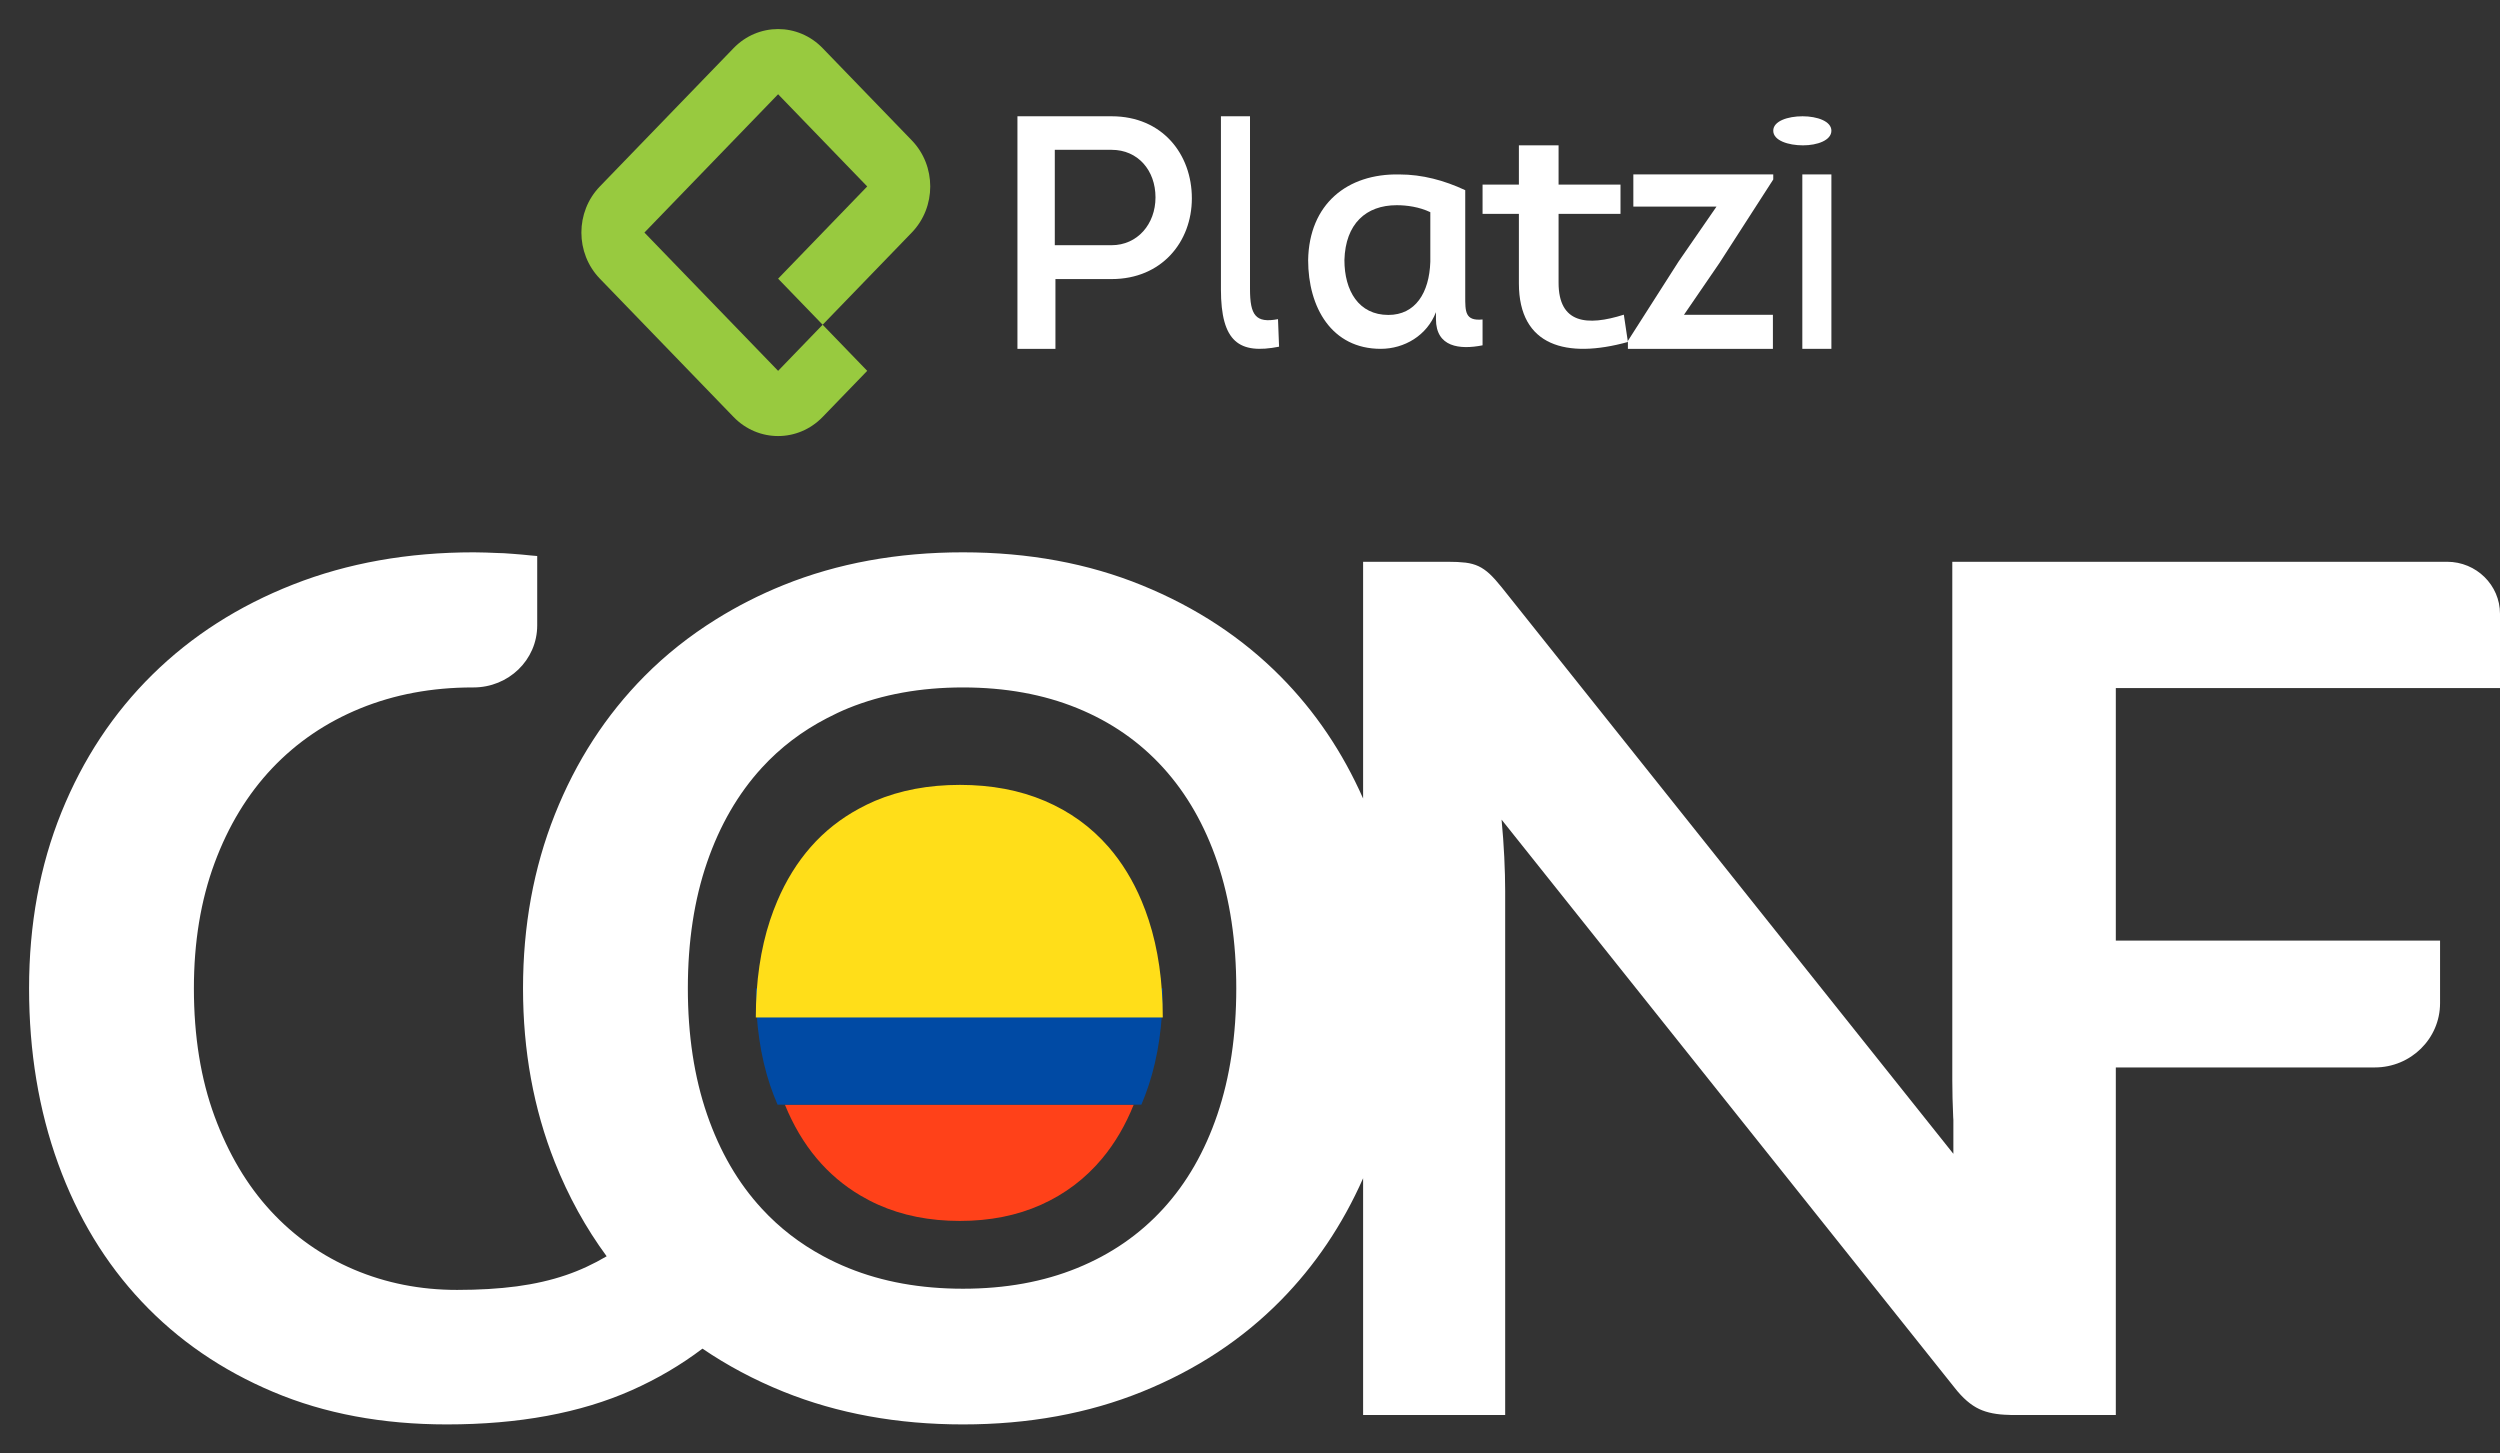 <svg width="86" height="50" viewBox="0 0 86 50" fill="none" xmlns="http://www.w3.org/2000/svg">
<rect x="0" y="0" width="86" height="50" fill="#333333" stroke="none"/>
<path fill-rule="evenodd" clip-rule="evenodd" d="M28.094 39.849C28.526 40.363 29.027 40.787 29.595 41.123C29.794 41.241 30 41.349 30.214 41.444C31.045 41.815 31.98 42 33.017 42C34.053 42 34.985 41.815 35.812 41.444C36.638 41.074 37.34 40.542 37.917 39.849C38.356 39.321 38.717 38.705 39 38H27C27.287 38.705 27.651 39.321 28.094 39.849Z" fill="#FF4119"/>
<path fill-rule="evenodd" clip-rule="evenodd" d="M26 34.011C26 35.242 26.163 36.346 26.489 37.324C26.568 37.558 26.654 37.783 26.748 38H39.263C39.356 37.783 39.441 37.558 39.518 37.324C39.839 36.346 40 35.242 40 34.011V34H26V34.011Z" fill="#004AA4"/>
<path fill-rule="evenodd" clip-rule="evenodd" d="M39.518 31.657C39.444 31.428 39.361 31.208 39.272 30.994C38.975 30.287 38.596 29.668 38.134 29.136C37.532 28.445 36.8 27.916 35.938 27.55C35.075 27.183 34.104 27 33.023 27C31.941 27 30.967 27.183 30.1 27.55C29.91 27.631 29.727 27.722 29.548 27.819C28.917 28.16 28.363 28.597 27.889 29.136C27.423 29.668 27.04 30.287 26.739 30.994C26.648 31.208 26.565 31.428 26.489 31.657C26.164 32.644 26.001 33.758 26 35H40C39.999 33.758 39.839 32.644 39.518 31.657Z" fill="#FFDE19"/>
<path fill-rule="evenodd" clip-rule="evenodd" d="M25.234 14.343C26.08 15.219 27.453 15.219 28.299 14.343L29.832 12.757L28.299 11.171L26.767 12.757L22.168 8L26.767 3.242L29.832 6.414L26.767 9.586L28.299 11.171L31.365 8C32.212 7.124 32.212 5.704 31.365 4.828L28.299 1.657C27.453 0.781 26.08 0.781 25.234 1.657L20.635 6.414C19.788 7.29 19.788 8.71 20.635 9.586L25.234 14.343Z" fill="#98CA3F"/>
<path fill-rule="evenodd" clip-rule="evenodd" d="M36.285 5.154H38.24C39.146 5.154 39.749 5.863 39.749 6.789C39.749 7.714 39.123 8.435 38.24 8.435H36.285V5.154ZM36.307 9.6H38.24C39.961 9.6 41 8.32 41 6.823C41 5.303 39.983 4 38.24 4H35V12H36.307V9.6Z" fill="white"/>
<path fill-rule="evenodd" clip-rule="evenodd" d="M44 11.926L43.963 10.979C43.194 11.125 43 10.843 43 9.941V4H42V9.953C42 11.768 42.63 12.196 44 11.926Z" fill="white"/>
<path fill-rule="evenodd" clip-rule="evenodd" d="M48.046 7.059C48.401 7.059 48.824 7.119 49.203 7.299V9.007C49.168 10.076 48.687 10.834 47.76 10.834C46.74 10.834 46.248 10.004 46.248 8.946C46.283 7.696 46.992 7.059 48.046 7.059ZM47.496 12C48.309 12 49.088 11.543 49.397 10.738V10.978C49.397 11.94 50.21 12.036 51 11.879V10.99C50.393 11.05 50.404 10.714 50.404 10.185V6.542C49.683 6.205 48.927 6.001 48.138 6.001C46.34 5.965 45.034 7.023 45 8.946C45 10.581 45.813 12 47.496 12Z" fill="white"/>
<path fill-rule="evenodd" clip-rule="evenodd" d="M52.25 9.75C52.25 11.913 53.896 12.347 56 11.764L55.86 10.825C54.597 11.226 53.615 11.134 53.615 9.727V7.358H55.745V6.351H53.615V5H52.25V6.351H51V7.358H52.25V9.75Z" fill="white"/>
<path fill-rule="evenodd" clip-rule="evenodd" d="M60.988 10.83H57.928L59.147 9.05L61 6.174V6H56.187V7.108H59.047L57.741 9L56 11.726V12H60.988V10.83Z" fill="white"/>
<path fill-rule="evenodd" clip-rule="evenodd" d="M62.023 5C62.512 5 63 4.829 63 4.496C63 4.171 62.512 4 62.008 4C61.504 4 61 4.163 61 4.496C61 4.837 61.52 5 62.023 5Z" fill="white"/>
<mask id="mask0" mask-type="alpha" maskUnits="userSpaceOnUse" x="0" y="0" width="88" height="50">
<path d="M0 50H88V0H0V50Z" fill="white"/>
</mask>
<g mask="url(#mask0)">
<path fill-rule="evenodd" clip-rule="evenodd" d="M62 12H63V6H62V12Z" fill="white"/>
<path fill-rule="evenodd" clip-rule="evenodd" d="M41.879 38.334C41.446 39.613 40.824 40.696 40.013 41.581C39.202 42.468 38.216 43.148 37.054 43.621C35.892 44.095 34.583 44.332 33.126 44.332C31.669 44.332 30.356 44.095 29.188 43.621C28.886 43.499 28.597 43.362 28.319 43.212C27.519 42.782 26.815 42.239 26.209 41.581C25.391 40.696 24.762 39.613 24.322 38.334C23.882 37.055 23.662 35.611 23.662 34C23.662 32.39 23.882 30.946 24.322 29.667C24.762 28.388 25.391 27.302 26.209 26.409C26.846 25.713 27.593 25.148 28.444 24.707C28.685 24.582 28.931 24.463 29.188 24.359C30.356 23.886 31.669 23.648 33.126 23.648C34.583 23.648 35.892 23.886 37.054 24.359C38.216 24.832 39.202 25.516 40.013 26.409C40.824 27.302 41.446 28.388 41.879 29.667C42.312 30.946 42.528 32.39 42.528 34C42.528 35.611 42.312 37.055 41.879 38.334ZM86 21.116C86 20.127 85.185 19.325 84.18 19.325H72.046H70.486H67.196H67.191H67.159V19.33V37.167C67.159 37.559 67.17 37.982 67.19 38.435C67.192 38.465 67.195 38.495 67.196 38.524V39.691L56.349 26.086L51.654 20.198C51.503 20.009 51.365 19.856 51.242 19.741C51.118 19.627 50.991 19.538 50.86 19.477C50.73 19.416 50.582 19.376 50.417 19.355C50.252 19.335 50.046 19.325 49.798 19.325H46.891V27.469C46.183 25.869 45.239 24.47 44.054 23.273C42.734 21.94 41.147 20.895 39.291 20.137C37.436 19.38 35.38 19 33.126 19C30.872 19 28.813 19.376 26.951 20.127C26.121 20.462 25.348 20.858 24.625 21.309C23.724 21.871 22.903 22.52 22.167 23.263C20.841 24.602 19.814 26.189 19.085 28.023C18.357 29.857 17.992 31.849 17.992 34C17.992 36.152 18.357 38.145 19.085 39.978C19.555 41.161 20.151 42.239 20.869 43.216C20.425 43.478 19.959 43.697 19.465 43.865C18.949 44.041 18.385 44.169 17.774 44.251C17.162 44.332 16.478 44.373 15.722 44.373C14.457 44.373 13.275 44.139 12.175 43.672C11.076 43.205 10.12 42.532 9.31 41.653C8.499 40.773 7.856 39.69 7.382 38.405C6.908 37.119 6.67 35.651 6.67 34C6.67 32.404 6.908 30.966 7.382 29.687C7.856 28.408 8.516 27.322 9.361 26.429C10.207 25.536 11.217 24.85 12.392 24.369C13.568 23.889 14.856 23.648 16.258 23.648H16.284C17.493 23.65 18.48 22.703 18.48 21.513V19.134V19.127C18.406 19.118 18.327 19.115 18.252 19.107C18.05 19.085 17.845 19.067 17.638 19.052C17.534 19.045 17.432 19.036 17.326 19.03C17.261 19.027 17.192 19.027 17.126 19.024C16.853 19.013 16.581 19 16.299 19C14.031 19 11.959 19.369 10.083 20.107C8.207 20.844 6.595 21.876 5.248 23.202C3.9 24.528 2.856 26.108 2.114 27.941C1.372 29.775 1 31.795 1 34C1 36.179 1.333 38.188 2 40.029C2.667 41.869 3.626 43.452 4.877 44.778C6.127 46.105 7.636 47.14 9.403 47.884C11.168 48.629 13.158 49 15.371 49C17.846 49 19.966 48.608 21.733 47.823C22.612 47.432 23.423 46.955 24.165 46.393C25.016 46.972 25.942 47.467 26.951 47.874C28.813 48.625 30.872 49 33.126 49C35.38 49 37.436 48.625 39.291 47.874C41.147 47.123 42.734 46.077 44.054 44.738C45.239 43.535 46.183 42.132 46.891 40.532V48.676H51.778V30.651C51.778 30.3 51.767 29.91 51.747 29.484C51.726 29.058 51.696 28.628 51.654 28.195L54.261 31.465L67.242 47.742C67.517 48.094 67.799 48.338 68.087 48.472C68.359 48.6 68.7 48.665 69.106 48.672C69.131 48.673 69.154 48.676 69.18 48.676H69.961H72.046H72.784V36.72H81.693C82.933 36.72 83.938 35.73 83.938 34.509V32.356H83.93H72.784V23.669H79.684H86V21.116Z" fill="white"/>
</g>
</svg>
